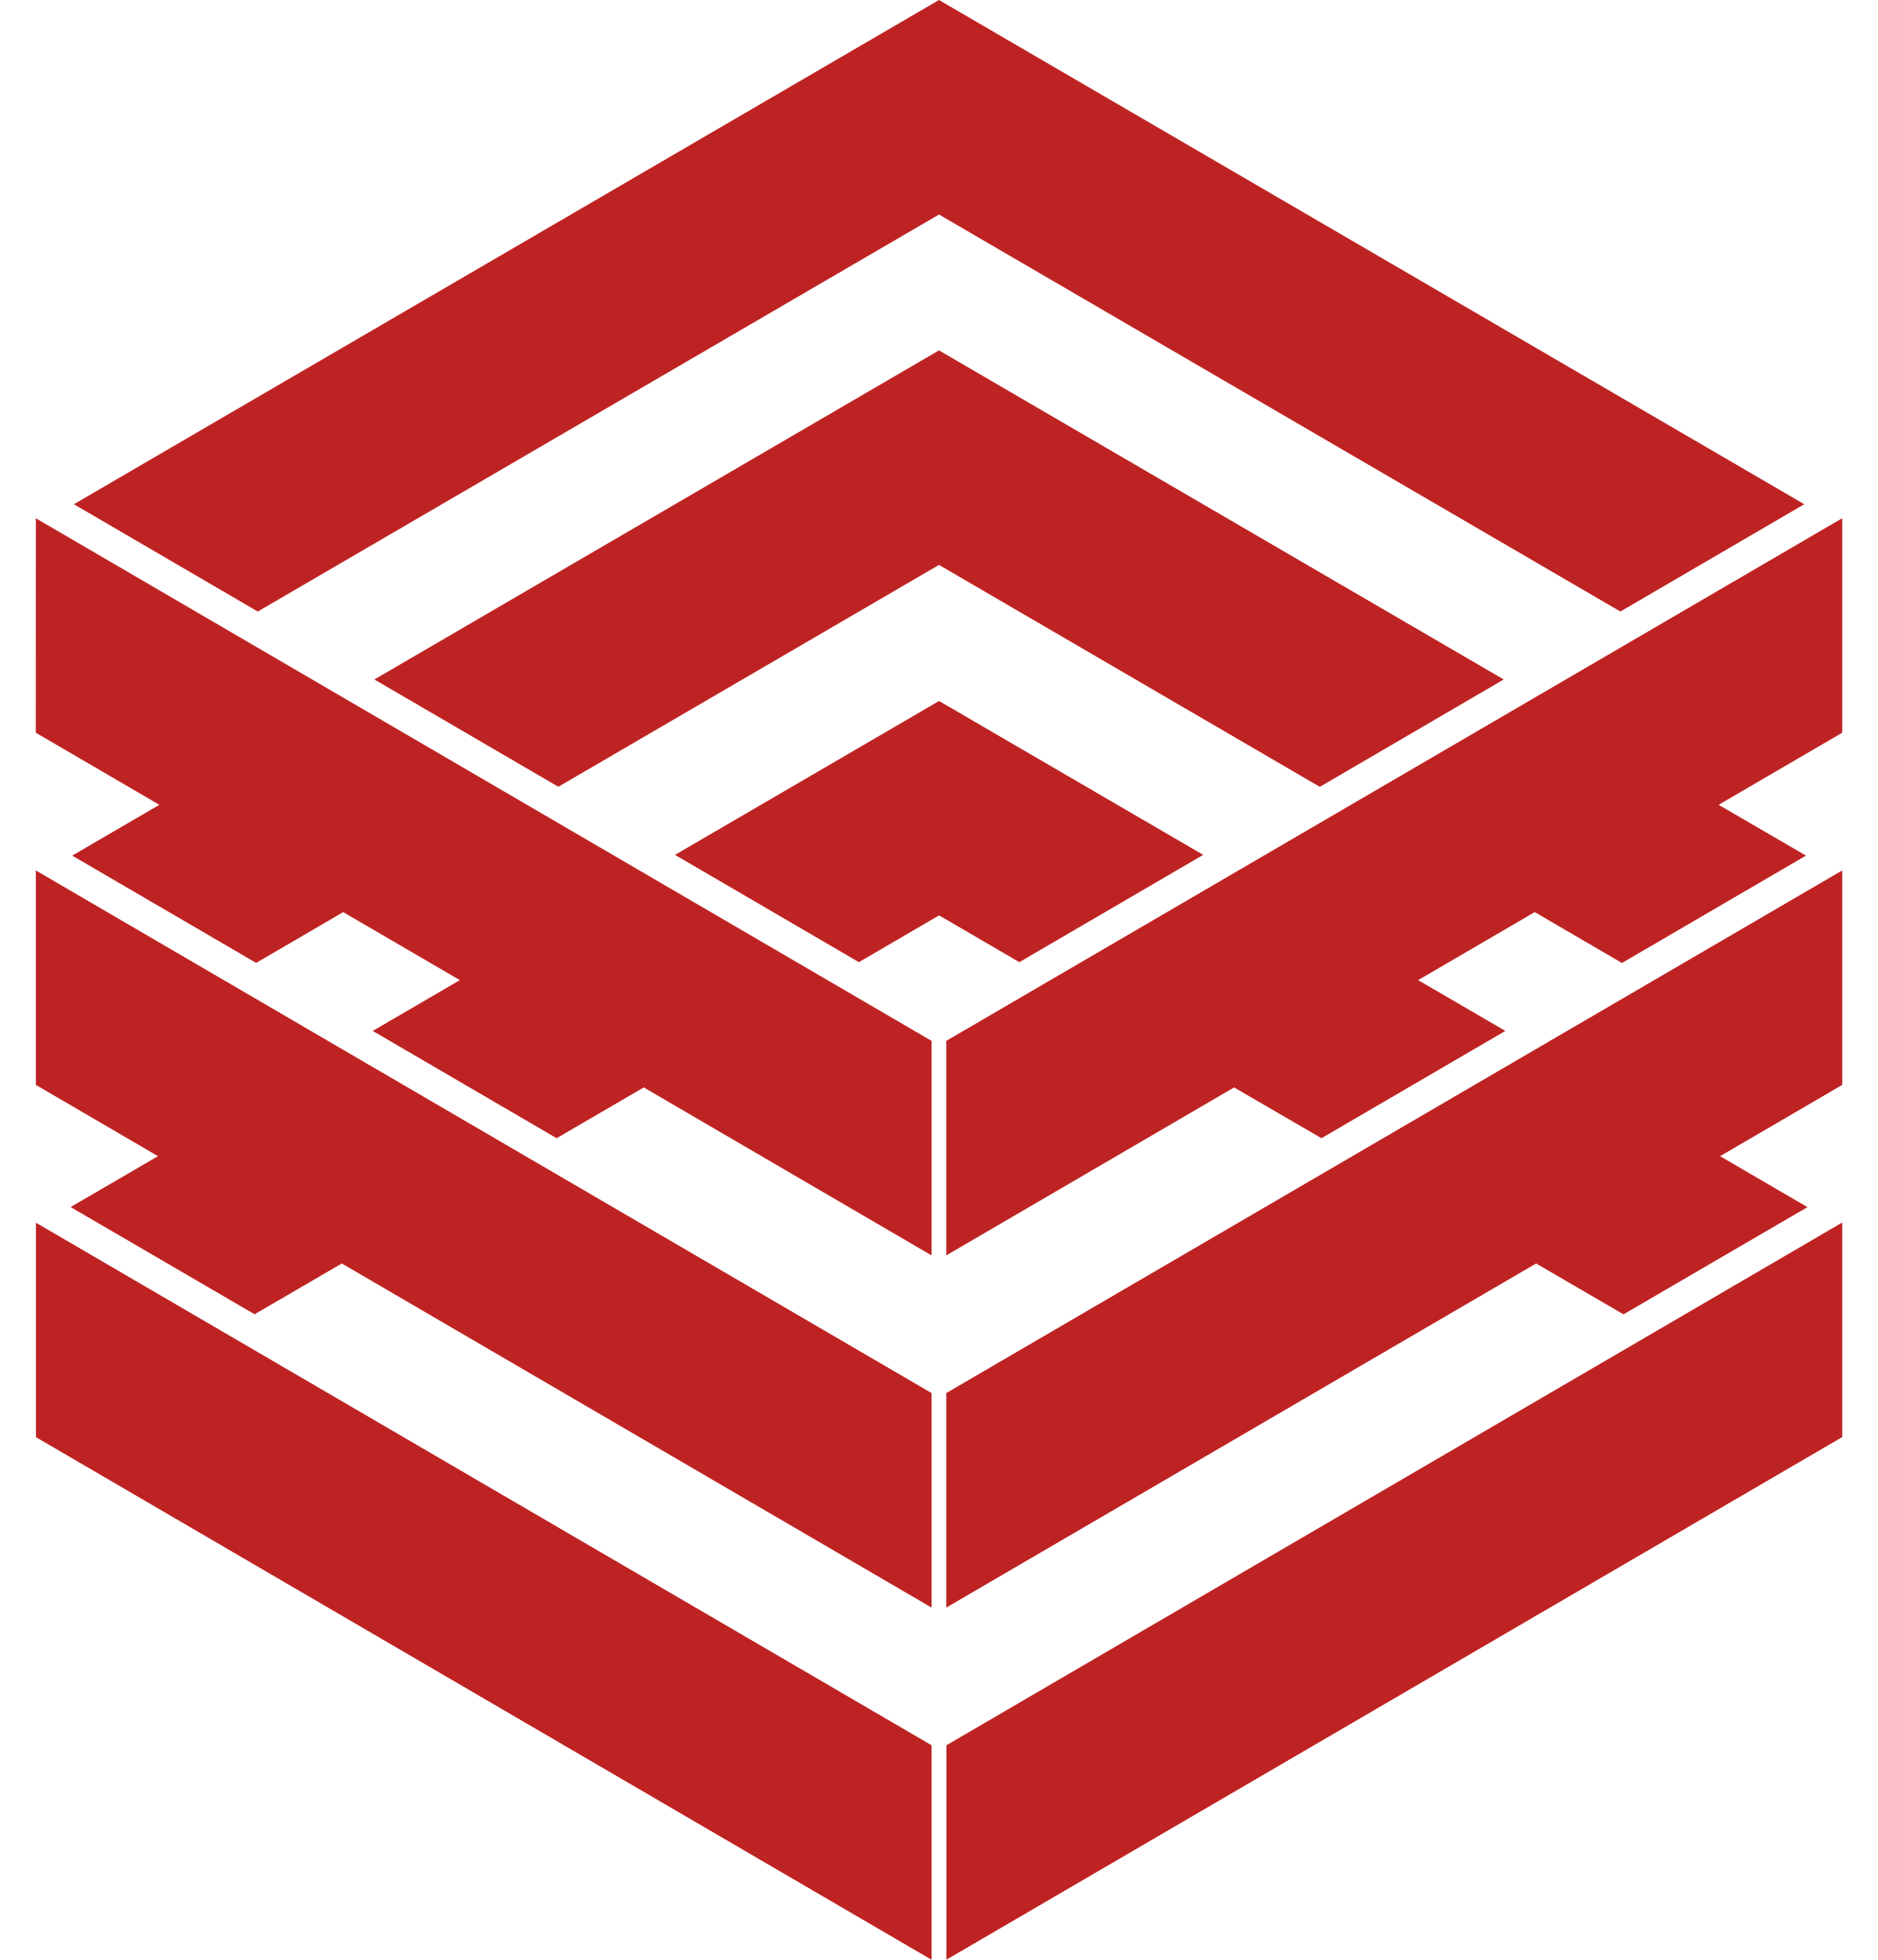 <svg fill="#BE2323" role="img" viewBox="0 0 23 24" xmlns="http://www.w3.org/2000/svg"><title>EBOX</title><path d="M0.439 14.973l10.97 6.4V24L0.44 17.6v-2.626z m22.123 0v2.626l-10.971 6.4v-2.626l10.97-6.401ZM0.439 10.66l10.97 6.4v2.627l-7.223-4.214-1.068 0.622-2.253-1.313 1.07-0.623-1.496-0.873V10.66z m22.123 0v2.626l-1.496 0.873 1.07 0.624-2.253 1.313-1.07-0.623-7.224 4.214V17.06l10.972-6.4ZM0.439 6.347l10.97 6.4v2.627l-3.525-2.057-1.067 0.622-2.252-1.314 1.067-0.622-1.429-0.833-1.066 0.622-2.253-1.314 1.068-0.622-1.514-0.883Zm22.123 0v2.626l-1.514 0.883 1.07 0.622-2.254 1.315-1.068-0.623-1.428 0.833 1.068 0.622-2.252 1.314-1.07-0.622-3.525 2.057v-2.627l10.972-6.4ZM11.5 8.584l3.236 1.885-2.252 1.314-0.983-0.573-0.982 0.573-2.252-1.314 3.235-1.885Zm0-4.293l6.916 4.03-2.252 1.315L11.5 6.918 6.838 9.635 4.585 8.321ZM11.5 0l10.597 6.175-2.252 1.314L11.5 2.627 3.157 7.489 0.905 6.175 11.5 0Z"/></svg>